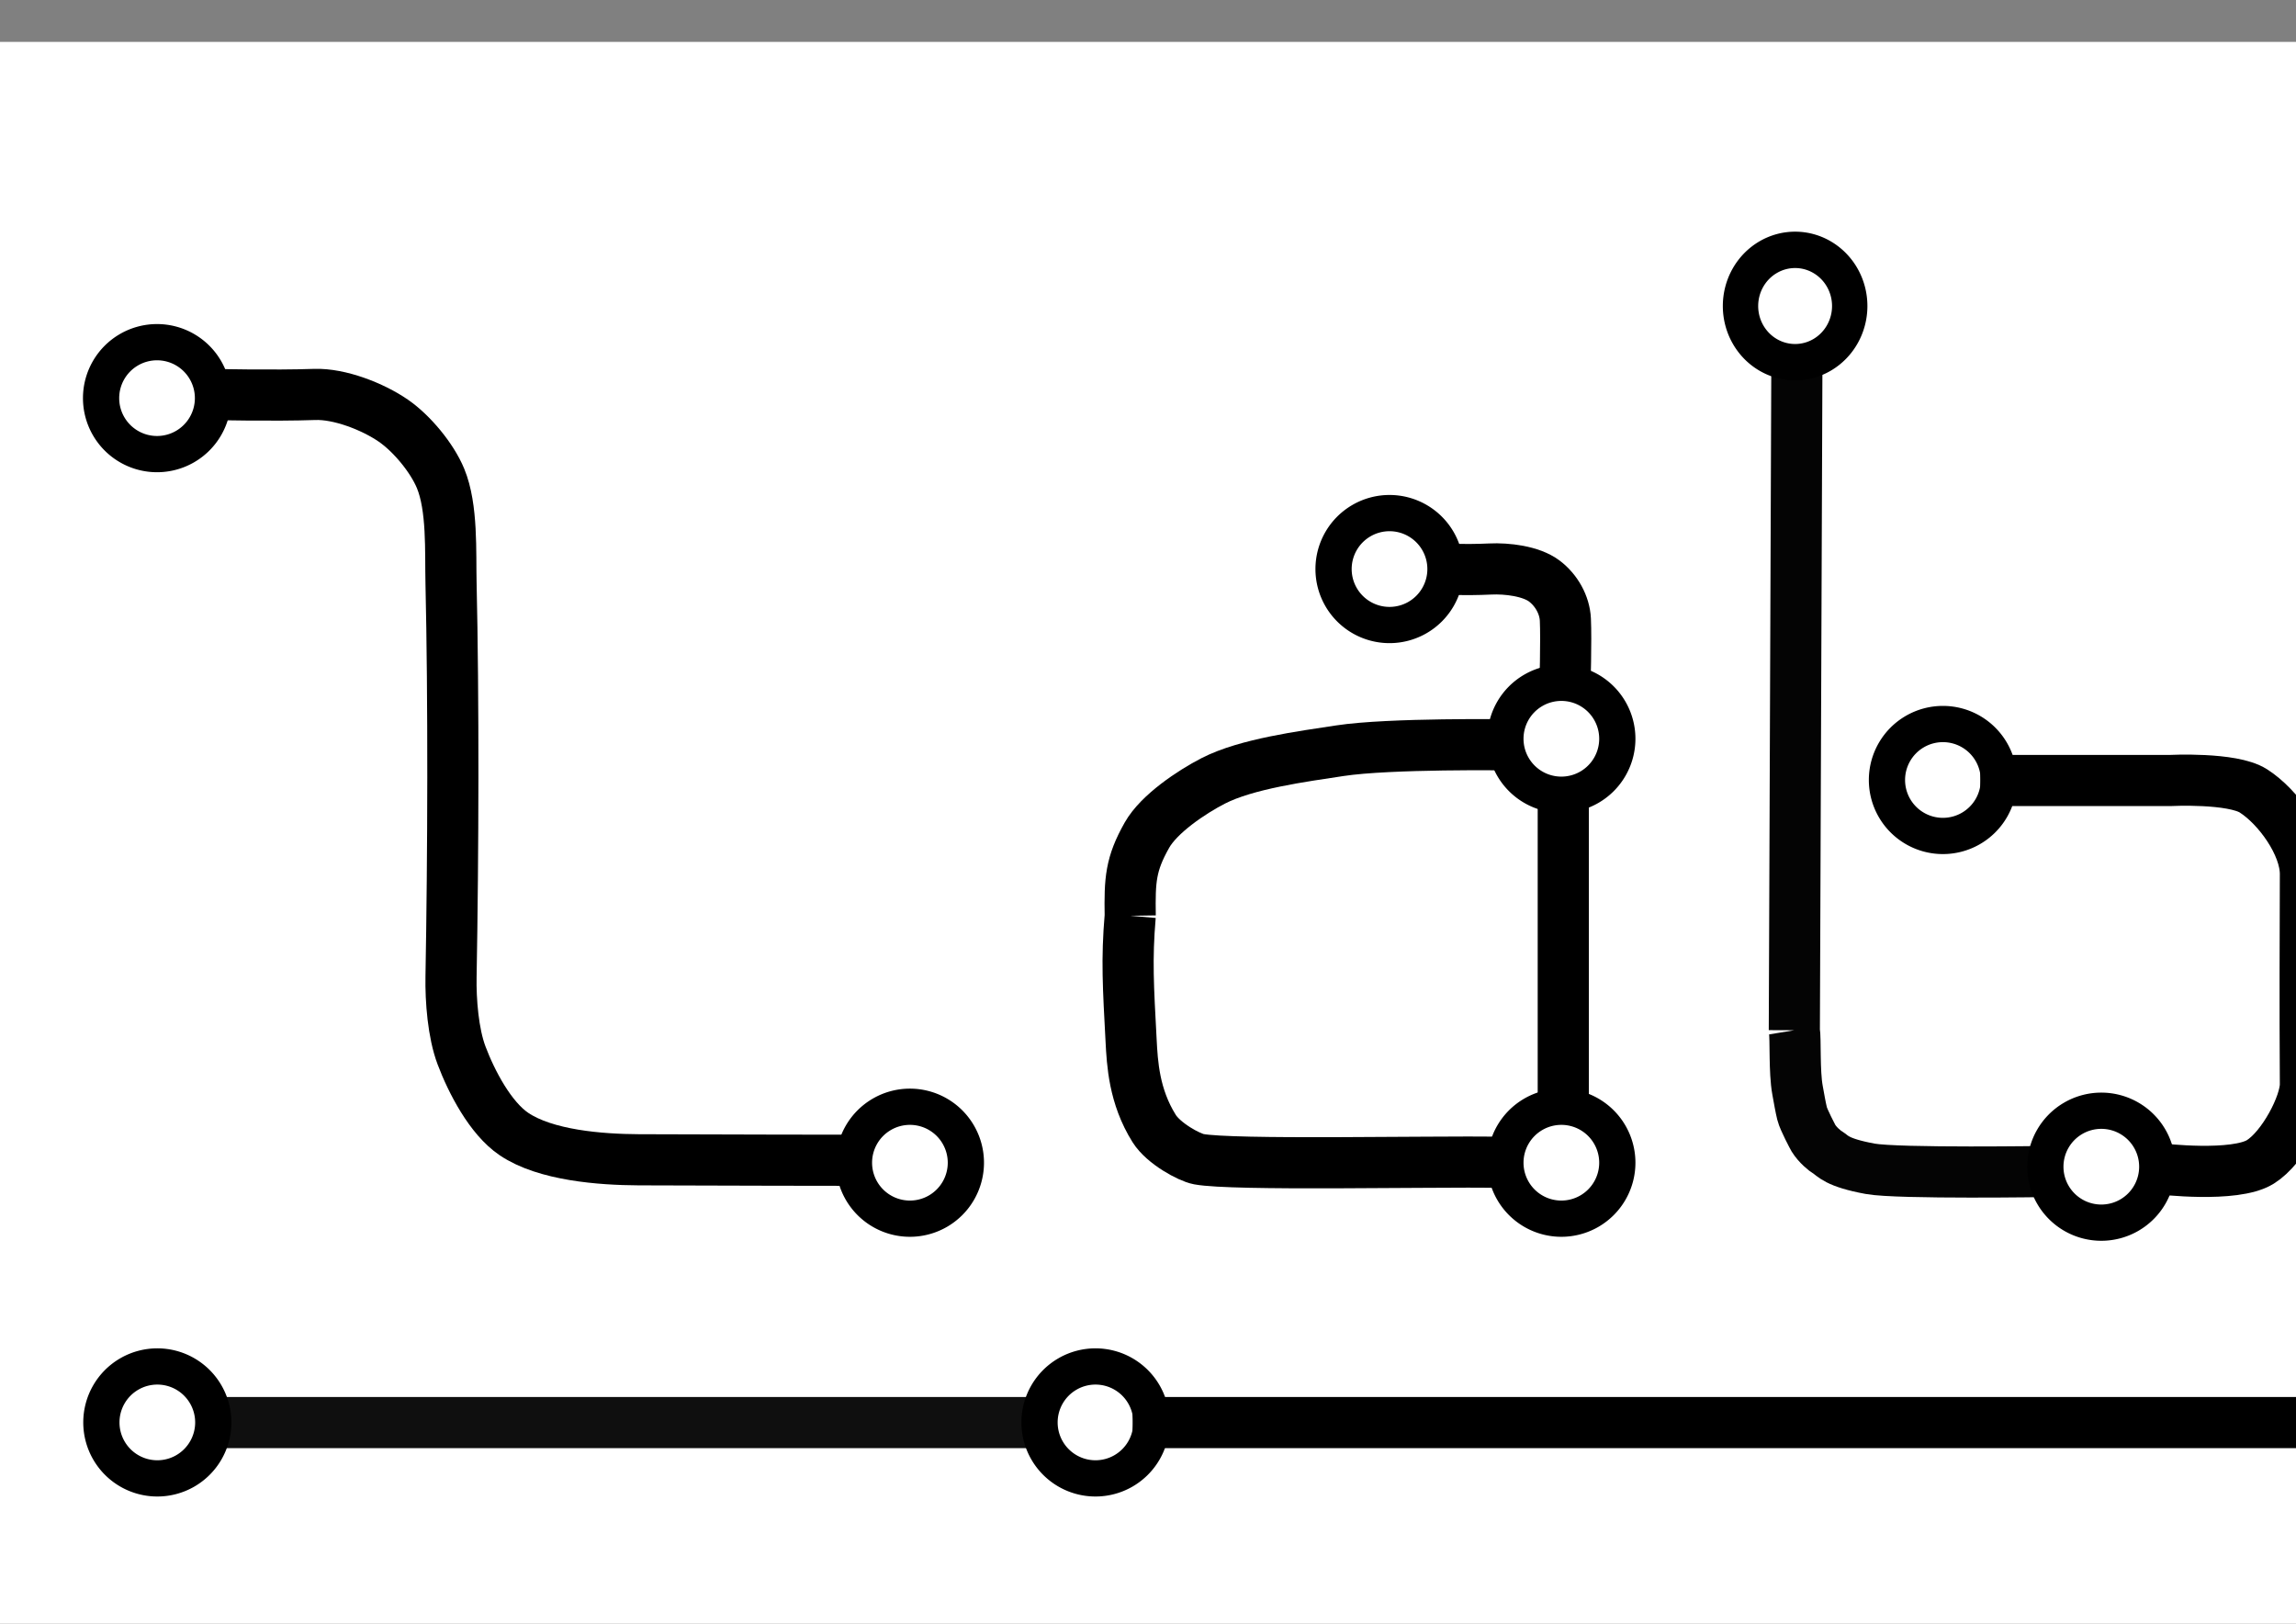 <?xml version="1.0" encoding="UTF-8" standalone="no"?>
<!-- Created with Inkscape (http://www.inkscape.org/) -->
<svg
   xmlns:dc="http://purl.org/dc/elements/1.1/"
   xmlns:cc="http://creativecommons.org/ns#"
   xmlns:rdf="http://www.w3.org/1999/02/22-rdf-syntax-ns#"
   xmlns:svg="http://www.w3.org/2000/svg"
   xmlns="http://www.w3.org/2000/svg"
   xmlns:sodipodi="http://sodipodi.sourceforge.net/DTD/sodipodi-0.dtd"
   xmlns:inkscape="http://www.inkscape.org/namespaces/inkscape"
   width="297mm"
   height="210mm"
   id="svg2383"
   sodipodi:version="0.32"
   inkscape:version="0.46"
   sodipodi:docname="logo_circuits_transparent_inverted.svg"
   inkscape:output_extension="org.inkscape.output.svg.inkscape"
   inkscape:export-filename="/home/jiffies/images/labor/labor-artwork/logos/labortage/t_shirt_logolabortage_2009/logo_circuits.png"
   inkscape:export-xdpi="90"
   inkscape:export-ydpi="90">
  <rect width="100%" height="100%" fill="#808080" stroke="none"/>
  <sodipodi:namedview
     inkscape:document-units="mm"
     pagecolor="#ffffff"
     bordercolor="#666666"
     borderopacity="1.0"
     inkscape:pageopacity="0.0"
     inkscape:pageshadow="2"
     inkscape:zoom="0.63"
     inkscape:cx="477.54998"
     inkscape:cy="364.00795"
     inkscape:current-layer="layer1"
     id="namedview2387"
     showgrid="true"
     inkscape:window-width="1023"
     inkscape:window-height="692"
     inkscape:window-x="0"
     inkscape:window-y="24"
     showguides="true"
     inkscape:guide-bbox="true">
    <inkscape:grid
       enabled="true"
       visible="true"
       id="grid2434"
       type="xygrid" />
  </sodipodi:namedview>
  <defs
     id="defs2385">
    <inkscape:perspective
       id="perspective2392"
       inkscape:persp3d-origin="526.18109 : 248.03149 : 1"
       inkscape:vp_z="1052.3622 : 372.04724 : 1"
       inkscape:vp_y="0 : 1000 : 0"
       inkscape:vp_x="0 : 372.04724 : 1"
       sodipodi:type="inkscape:persp3d" />
  </defs>
  <g
     id="layer1"
     inkscape:groupmode="layer"
     inkscape:label="Layer 1">
    <rect
       inkscape:export-filename="/home/jiffies/images/labor/labor-artwork/logos/labortage/t_shirt_logolabortage_2009/logo_circuits.png"
       inkscape:export-ydpi="90"
       inkscape:export-xdpi="90"
       y="20.482"
       x="-27.406"
       height="1203.612"
       width="3231.154"
       id="rect2436"
       style="fill:#ffffff;stroke-width:3;stroke-miterlimit:4;stroke-dasharray:none;stroke:#ffffff;stroke-opacity:0" />
    <path
       sodipodi:nodetypes="csssssscc"
       id="path3207"
       d="M 877.252,503.602 C 877.968,507.937 877.144,523.758 878.806,532.863 C 879.638,537.415 880.271,541.161 881.039,544.309 C 881.808,547.458 886.498,556.19 886.584,556.329 C 888.712,559.772 892.211,562.547 893.503,563.318 C 896.247,564.953 897.578,568.25 914.313,571.326 C 927.84,573.813 1002.113,572.634 1002.113,572.634 M 878.514,173.269 L 877.252,503.602"
       style="fill:none;fill-rule:evenodd;stroke:#000000;stroke-width:25;stroke-linecap:butt;stroke-linejoin:miter;stroke-miterlimit:4;stroke-dasharray:none;stroke-opacity:0.981" />
    <path
       sodipodi:nodetypes="ccssssc"
       id="path3227"
       d="M 968.161,381.52 L 1061.017,381.52 C 1061.017,381.52 1091.33,379.986 1101.695,386.605 C 1113.824,394.349 1127.154,412.892 1127.119,427.283 C 1127.029,463.517 1126.859,487.938 1127.119,529.994 C 1127.179,539.774 1116.264,561 1105.085,567.961 C 1092.537,575.773 1055.932,571.35 1055.932,571.35"
       style="fill:none;fill-rule:evenodd;stroke:#000000;stroke-width:25;stroke-linecap:butt;stroke-linejoin:miter;stroke-miterlimit:4;stroke-dasharray:none;stroke-opacity:1" />
    <path
       id="path3255"
       d="M 1237.081,569.82 L 1398.755,569.82 L 1396.939,569.82"
       style="fill:none;fill-rule:evenodd;stroke:#000000;stroke-width:25;stroke-linecap:butt;stroke-linejoin:miter;stroke-miterlimit:4;stroke-dasharray:none;stroke-opacity:1" />
    <path
       sodipodi:nodetypes="csssc"
       id="path3257"
       d="M 1291.636,363.075 C 1291.636,363.075 1259.832,361.556 1245.522,364.555 C 1235.423,366.671 1226.639,370.42 1221.751,376.794 C 1216.944,383.061 1212.418,387.198 1211.823,404.581 C 1210.688,437.774 1211.823,539.397 1211.823,539.397"
       style="fill:none;fill-rule:evenodd;stroke:#000000;stroke-width:25;stroke-linecap:butt;stroke-linejoin:miter;stroke-miterlimit:4;stroke-dasharray:none;stroke-opacity:1" />
    <path
       sodipodi:nodetypes="csssc"
       id="path3259"
       d="M 1339.431,363.133 C 1339.431,363.133 1372.005,361.615 1386.662,364.611 C 1397.006,366.726 1406.003,370.473 1411.009,376.842 C 1415.932,383.106 1420.568,387.239 1421.177,404.611 C 1422.34,437.783 1421.177,539.339 1421.177,539.339"
       style="fill:none;fill-rule:evenodd;stroke:#000000;stroke-width:25;stroke-linecap:butt;stroke-linejoin:miter;stroke-miterlimit:4;stroke-dasharray:none;stroke-opacity:1" />
    <path
       id="path3360"
       d="M 1616.364,536.822 L 1616.364,451.367 L 1638.182,411.367 L 1676.364,385.913 L 1721.818,375.004"
       style="fill:none;fill-rule:evenodd;stroke:#ffffff;stroke-width:1px;stroke-linecap:butt;stroke-linejoin:miter;stroke-opacity:1" />
    <path
       sodipodi:nodetypes="csssc"
       id="path3366"
       d="M 1536.793,546.284 C 1536.793,546.284 1534.268,407.319 1537.416,391.887 C 1542.925,364.881 1546.295,365.642 1557.772,355.089 C 1573.218,340.885 1592.776,342.289 1616.793,340.761 C 1641.217,339.207 1701.816,340.761 1701.816,340.761"
       style="fill:none;fill-rule:evenodd;stroke:#000000;stroke-width:25;stroke-linecap:butt;stroke-linejoin:miter;stroke-miterlimit:4;stroke-dasharray:none;stroke-opacity:1" />
    <path
       sodipodi:nodetypes="cssssc"
       id="path3514"
       d="M 1860.887,294.5 C 1860.887,294.5 1896.544,293.105 1911.734,294.5 C 1925.638,295.776 1945.315,296.152 1957.497,302.974 C 1963.466,306.317 1969.702,313.8 1972.751,319.923 C 1979.908,334.295 1982.787,356.411 1982.921,372.466 C 1983.342,422.863 1982.921,547.042 1982.921,547.042"
       style="fill:none;fill-rule:evenodd;stroke:#000000;stroke-width:25;stroke-linecap:butt;stroke-linejoin:miter;stroke-miterlimit:4;stroke-dasharray:none;stroke-opacity:1" />
    <path
       sodipodi:nodetypes="csssc"
       id="path3654"
       d="M 1975.546,121.731 C 1975.546,121.731 1975.888,206.981 1975.546,242.366 C 1975.446,252.809 1982.919,266.284 1989.832,274.112 C 1998.32,283.723 2013.566,295.23 2026.34,296.334 C 2053.37,298.67 2115.721,295.969 2116.816,296.334"
       style="fill:none;fill-rule:evenodd;stroke:#000000;stroke-width:25;stroke-linecap:butt;stroke-linejoin:miter;stroke-miterlimit:4;stroke-dasharray:none;stroke-opacity:1" />
    <path
       sodipodi:nodetypes="cssscsssc"
       id="path3782"
       d="M 2713.501,359.01 C 2713.501,359.01 2634.638,359.597 2610.159,363.337 C 2592.035,366.106 2564.596,369.692 2548.287,378.068 C 2537.665,383.523 2521.752,394.189 2515.878,404.585 C 2507.839,418.811 2507.692,463.635 2507.692,463.635 C 2507.692,463.635 2507.965,523.644 2510.159,547.916 C 2511.766,565.701 2523.246,564.089 2533.566,564.582 C 2564.375,566.053 2610.159,565.157 2610.159,565.157 C 2624.451,564.094 2644.526,565.464 2644.526,565.464"
       style="fill:none;fill-rule:evenodd;stroke:#000000;stroke-width:25;stroke-linecap:butt;stroke-linejoin:miter;stroke-miterlimit:4;stroke-dasharray:none;stroke-opacity:1" />
    <path
       sodipodi:nodetypes="cssssc"
       id="path3803"
       d="M 2739.682,381.867 C 2739.682,381.867 2739.905,536.964 2738.095,596.153 C 2737.734,608.288 2738.195,619.948 2734.673,638.845 C 2732.107,652.613 2726.641,664.367 2714.545,675.942 C 2701.057,688.849 2685.332,692.27 2657.824,696.833 C 2641.595,699.525 2598.495,696.833 2598.495,696.833"
       style="fill:none;fill-rule:evenodd;stroke:#000000;stroke-width:25;stroke-linecap:butt;stroke-linejoin:miter;stroke-miterlimit:4;stroke-dasharray:none;stroke-opacity:1" />
    <path
       id="path3807"
       d="M 2887.959,463.026 L 3058.792,463.026"
       style="fill:none;fill-rule:evenodd;stroke:#000000;stroke-width:20;stroke-linecap:butt;stroke-linejoin:miter;stroke-miterlimit:4;stroke-dasharray:none;stroke-opacity:1" />
    <path
       sodipodi:nodetypes="cssscssz"
       id="path3809"
       d="M 2865.042,440.173 C 2865.042,440.173 2863.008,398.033 2869.209,385.761 C 2875.861,372.596 2892.453,365.34 2904.626,360.761 C 2926.978,352.354 2959.926,351.589 2983.792,352.428 C 3000.285,353.007 3037.959,362.011 3037.959,362.011 C 3041.921,363.962 3045.441,366.063 3048.991,367.106 C 3072.542,374.024 3085.233,389.99 3085.263,392.256 L 3085.876,437.844"
       style="fill:none;fill-rule:evenodd;stroke:#000000;stroke-width:25;stroke-linecap:butt;stroke-linejoin:miter;stroke-miterlimit:4;stroke-dasharray:none;stroke-opacity:1" />
    <path
       sodipodi:nodetypes="csssc"
       id="path3813"
       d="M 2865.778,491.153 C 2865.778,491.153 2864.444,523.348 2867.248,536.742 C 2868.709,543.718 2870.596,554.238 2876.072,558.8 C 2884.647,565.945 2901.436,565.045 2912.542,566.153 C 2924.044,567.301 2951.072,566.153 2951.072,566.153"
       style="fill:none;fill-rule:evenodd;stroke:#000000;stroke-width:25;stroke-linecap:butt;stroke-linejoin:miter;stroke-miterlimit:4;stroke-dasharray:none;stroke-opacity:1" />
    <path
       sodipodi:nodetypes="csssccsssc"
       id="path3394"
       d="M 2195.037,445.961 C 2193.205,467.353 2194.09,480.874 2195.468,506.952 C 2196.049,517.944 2196.848,534.179 2206.744,549.957 C 2211.348,557.299 2223.867,564.052 2228.51,564.927 C 2245.216,568.075 2339.73,565.961 2376.456,566.422 M 2380,362.4 C 2380,362.4 2321.984,361.536 2297.504,365.276 C 2279.381,368.045 2251.941,371.632 2235.632,380.007 C 2225.011,385.462 2209.098,396.128 2203.223,406.524 C 2195.185,420.75 2194.77,428.401 2195.037,445.961"
       style="fill:none;fill-rule:evenodd;stroke:#000000;stroke-width:25;stroke-linecap:butt;stroke-linejoin:miter;stroke-miterlimit:4;stroke-dasharray:none;stroke-opacity:1" />
    <path
       sodipodi:nodetypes="cssss"
       id="path3404"
       d="M 2407.558,335.047 C 2407.558,335.047 2408.258,310.936 2407.782,301.153 C 2407.432,293.958 2403.41,286.804 2397.488,282.33 C 2390.997,277.426 2379.143,276.049 2371.017,276.447 C 2358.712,277.051 2344.547,276.447 2344.547,276.447"
       style="fill:none;fill-rule:evenodd;stroke:#000000;stroke-width:25;stroke-linecap:butt;stroke-linejoin:miter;stroke-miterlimit:4;stroke-dasharray:none;stroke-opacity:1" />
    <path
       id="path3418"
       d="M 2407.558,382.4 L 2407.558,542.4"
       style="fill:none;fill-rule:evenodd;stroke:#000000;stroke-width:25;stroke-linecap:butt;stroke-linejoin:miter;stroke-miterlimit:4;stroke-dasharray:none;stroke-opacity:1" />
    <path
       sodipodi:nodetypes="csssccsssc"
       id="path3448"
       d="M 552.567,447.656 C 550.734,469.048 551.62,482.569 552.998,508.647 C 553.578,519.639 554.378,535.874 564.274,551.652 C 568.878,558.994 581.397,565.747 586.04,566.622 C 602.745,569.77 697.259,567.656 733.986,568.117 M 737.53,364.094 C 737.53,364.094 679.514,363.231 655.034,366.971 C 636.91,369.74 609.471,373.327 593.162,381.702 C 582.54,387.157 566.627,397.823 560.753,408.219 C 552.714,422.445 552.299,430.096 552.567,447.656"
       style="fill:none;fill-rule:evenodd;stroke:#000000;stroke-width:25;stroke-linecap:butt;stroke-linejoin:miter;stroke-miterlimit:4;stroke-dasharray:none;stroke-opacity:1" />
    <path
       sodipodi:nodetypes="cssss"
       id="path3456"
       d="M 765.088,336.742 C 765.088,336.742 765.787,312.631 765.312,302.848 C 764.962,295.653 760.94,288.499 755.018,284.025 C 748.527,279.121 736.672,277.743 728.547,278.142 C 716.242,278.746 702.077,278.142 702.077,278.142"
       style="fill:none;fill-rule:evenodd;stroke:#000000;stroke-width:25;stroke-linecap:butt;stroke-linejoin:miter;stroke-miterlimit:4;stroke-dasharray:none;stroke-opacity:1" />
    <path
       id="path3459"
       d="M 764.286,384.094 L 764.286,544.094"
       style="fill:none;fill-rule:evenodd;stroke:#000000;stroke-width:25;stroke-linecap:butt;stroke-linejoin:miter;stroke-miterlimit:4;stroke-dasharray:none;stroke-opacity:1" />
    <path
       sodipodi:nodetypes="cssssssssss"
       id="path2586"
       d="M 2166.906,818.925 C 2166.906,818.925 2200.83,818.627 2220.596,818.925 C 2241.875,819.245 2255.919,819.843 2265.58,829.083 C 2275.458,838.53 2281.756,844.398 2284.445,856.653 C 2288.711,876.098 2288.879,909.402 2288.508,929.208 C 2288.293,940.647 2287.612,956.574 2280.091,965.196 C 2268.292,978.723 2253.707,988.077 2238.01,994.508 C 2220.861,1001.533 2212.392,1007.857 2197.379,1014.823 C 2187.289,1019.505 2175.329,1026.309 2167.196,1033.397 C 2159.604,1040.013 2154.057,1048.903 2149.492,1064.161 C 2146.239,1075.036 2146.59,1113.498 2146.59,1113.498"
       style="fill:none;fill-rule:evenodd;stroke:#000000;stroke-width:25;stroke-linecap:butt;stroke-linejoin:miter;stroke-miterlimit:4;stroke-dasharray:none;stroke-opacity:1" />
    <path
       id="path3369"
       d="M 2164.003,1135.196 L 2264.129,1135.196"
       style="fill:none;fill-rule:evenodd;stroke:#000000;stroke-width:25;stroke-linecap:butt;stroke-linejoin:miter;stroke-miterlimit:4;stroke-dasharray:none;stroke-opacity:1" />
    <path
       sodipodi:nodetypes="csssscssssc"
       id="path3447"
       d="M 2410.477,817.263 C 2410.477,817.263 2395.738,816.004 2389.604,817.263 C 2385.357,818.135 2379.861,820.454 2376.32,822.956 C 2372.208,825.862 2367.016,830.705 2364.935,835.29 C 2361.622,842.589 2362.227,853.842 2362.088,861.857 C 2361.61,889.524 2362.088,951.044 2362.088,951.044 C 2362.088,951.044 2361.84,1048.504 2362.088,1091.465 C 2362.133,1099.234 2362.557,1110.062 2365.884,1117.083 C 2367.695,1120.907 2371.725,1125.373 2375.372,1127.52 C 2379.656,1130.041 2383.694,1133.88 2390.552,1134.161 C 2399.059,1134.509 2409.528,1135.11 2409.528,1135.11"
       style="fill:none;fill-rule:evenodd;stroke:#000000;stroke-width:25;stroke-linecap:butt;stroke-linejoin:miter;stroke-miterlimit:4;stroke-dasharray:none;stroke-opacity:1" />
    <path
       sodipodi:nodetypes="csssscssssc"
       id="path3449"
       d="M 2449.599,817.263 C 2449.599,817.263 2464.338,816.004 2470.473,817.263 C 2474.72,818.135 2480.215,820.454 2483.756,822.956 C 2487.869,825.862 2493.06,830.705 2495.141,835.29 C 2498.454,842.589 2497.849,853.842 2497.988,861.857 C 2498.466,889.524 2497.988,951.044 2497.988,951.044 C 2497.988,951.044 2498.236,1048.504 2497.988,1091.465 C 2497.943,1099.234 2497.519,1110.062 2494.193,1117.083 C 2492.381,1120.907 2488.351,1125.373 2484.705,1127.52 C 2480.421,1130.041 2476.382,1133.88 2469.524,1134.161 C 2461.017,1134.509 2450.548,1135.11 2450.548,1135.11"
       style="fill:none;fill-rule:evenodd;stroke:#000000;stroke-width:25;stroke-linecap:butt;stroke-linejoin:miter;stroke-miterlimit:4;stroke-dasharray:none;stroke-opacity:1" />
    <path
       id="path3546"
       d="M 2805.946,960.553 L 2906.072,960.553"
       style="fill:none;fill-rule:evenodd;stroke:#000000;stroke-width:25;stroke-linecap:butt;stroke-linejoin:miter;stroke-miterlimit:4;stroke-dasharray:none;stroke-opacity:1" />
    <path
       sodipodi:nodetypes="cssscc"
       id="path3562"
       d="M 2840.135,817.805 C 2840.135,817.805 2822.534,817.586 2810.767,817.805 C 2806.373,817.888 2799.586,820.645 2796.158,823.006 C 2792.849,825.285 2791.753,828.64 2789.954,832.233 C 2787.565,837.003 2787.273,851.402 2787.273,851.402 L 2787.273,940.209"
       style="fill:none;fill-rule:evenodd;stroke:#000000;stroke-width:25;stroke-linecap:butt;stroke-linejoin:miter;stroke-miterlimit:4;stroke-dasharray:none;stroke-opacity:1" />
    <path
       sodipodi:nodetypes="cssscc"
       id="path3564"
       d="M 2878.817,817.805 C 2878.817,817.805 2896.418,817.586 2908.185,817.805 C 2912.579,817.888 2919.366,820.645 2922.794,823.006 C 2926.103,825.285 2927.199,828.64 2928.998,832.233 C 2931.387,837.003 2931.679,851.402 2931.679,851.402 L 2931.679,940.209"
       style="fill:none;fill-rule:evenodd;stroke:#000000;stroke-width:25;stroke-linecap:butt;stroke-linejoin:miter;stroke-miterlimit:4;stroke-dasharray:none;stroke-opacity:1" />
    <path
       sodipodi:nodetypes="cssssc"
       id="path2562"
       d="M 2925.899,985.353 C 2925.899,985.353 2926.093,1069.383 2925.899,1105.343 C 2925.874,1110.105 2925.825,1116.588 2924.462,1121.15 C 2923.413,1124.661 2921.267,1129.299 2918.714,1131.928 C 2916.293,1134.421 2912.124,1137.458 2908.655,1137.676 C 2897.218,1138.394 2874.167,1137.676 2874.167,1137.676"
       style="fill:none;fill-rule:evenodd;stroke:#000000;stroke-width:25;stroke-linecap:butt;stroke-linejoin:miter;stroke-miterlimit:4;stroke-dasharray:none;stroke-opacity:1" />
    <path
       sodipodi:nodetypes="csssscssssc"
       id="path5120"
       d="M 2624.507,817.852 C 2624.507,817.852 2609.767,816.593 2603.633,817.852 C 2599.386,818.724 2593.891,821.043 2590.35,823.545 C 2586.237,826.451 2581.046,831.294 2578.965,835.879 C 2575.652,843.178 2576.257,854.431 2576.118,862.445 C 2575.64,890.112 2576.118,951.632 2576.118,951.632 C 2576.118,951.632 2575.869,1049.093 2576.118,1092.054 C 2576.163,1099.823 2576.587,1110.651 2579.913,1117.672 C 2581.725,1121.496 2585.755,1125.962 2589.401,1128.108 C 2593.685,1130.63 2597.724,1134.469 2604.582,1134.75 C 2613.088,1135.098 2623.558,1135.699 2623.558,1135.699"
       style="fill:none;fill-rule:evenodd;stroke:#000000;stroke-width:25;stroke-linecap:butt;stroke-linejoin:miter;stroke-miterlimit:4;stroke-dasharray:none;stroke-opacity:1" />
    <path
       sodipodi:nodetypes="csssscssssc"
       id="path5122"
       d="M 2662.347,817.957 C 2662.347,817.957 2677.086,816.698 2683.22,817.957 C 2687.467,818.828 2692.963,821.148 2696.503,823.65 C 2700.616,826.556 2705.808,831.398 2707.889,835.984 C 2711.202,843.283 2710.597,854.536 2710.735,862.55 C 2711.214,890.217 2710.735,951.737 2710.735,951.737 C 2710.735,951.737 2710.984,1049.197 2710.735,1092.159 C 2710.69,1099.928 2710.267,1110.755 2706.94,1117.776 C 2705.128,1121.6 2701.099,1126.066 2697.452,1128.213 C 2693.168,1130.735 2689.13,1134.574 2682.271,1134.855 C 2673.765,1135.203 2663.296,1135.803 2663.296,1135.803"
       style="fill:none;fill-rule:evenodd;stroke:#000000;stroke-width:25;stroke-linecap:butt;stroke-linejoin:miter;stroke-miterlimit:4;stroke-dasharray:none;stroke-opacity:1" />
    <path
       transform="matrix(1.373,0,0,1.373,-32.647,-72.381)"
       d="M 99.62,194.467 A 19.924,19.924 0 1 1 59.772,194.467 A 19.924,19.924 0 1 1 99.62,194.467 z"
       sodipodi:ry="19.923994"
       sodipodi:rx="19.923994"
       sodipodi:cy="194.46707"
       sodipodi:cx="79.695976"
       id="path2557"
       style="opacity:1;fill:#ffffff;fill-opacity:0;stroke:#000000;stroke-width:12.901;stroke-miterlimit:4;stroke-dasharray:none;stroke-opacity:1"
       sodipodi:type="arc" />
    <path
       transform="matrix(1.373,0,0,1.373,335.439,301.357)"
       d="M 99.62,194.467 A 19.924,19.924 0 1 1 59.772,194.467 A 19.924,19.924 0 1 1 99.62,194.467 z"
       sodipodi:ry="19.923994"
       sodipodi:rx="19.923994"
       sodipodi:cy="194.46707"
       sodipodi:cx="79.695976"
       id="path3372"
       style="opacity:1;fill:#ffffff;fill-opacity:0;stroke:#000000;stroke-width:12.901;stroke-miterlimit:4;stroke-dasharray:none;stroke-opacity:1"
       sodipodi:type="arc" />
    <path
       transform="matrix(1.373,0,0,1.373,569.916,11.164)"
       d="M 99.62,194.467 A 19.924,19.924 0 1 1 59.772,194.467 A 19.924,19.924 0 1 1 99.62,194.467 z"
       sodipodi:ry="19.923994"
       sodipodi:rx="19.923994"
       sodipodi:cy="194.46707"
       sodipodi:cx="79.695976"
       id="path3380"
       style="opacity:1;fill:#ffffff;fill-opacity:0;stroke:#000000;stroke-width:12.901;stroke-miterlimit:4;stroke-dasharray:none;stroke-opacity:1"
       sodipodi:type="arc" />
    <path
       transform="matrix(1.373,0,0,1.373,653.929,94.121)"
       d="M 99.62,194.467 A 19.924,19.924 0 1 1 59.772,194.467 A 19.924,19.924 0 1 1 99.62,194.467 z"
       sodipodi:ry="19.923994"
       sodipodi:rx="19.923994"
       sodipodi:cy="194.46707"
       sodipodi:cx="79.695976"
       id="path3382"
       style="opacity:1;fill:#ffffff;fill-opacity:0;stroke:#000000;stroke-width:12.901;stroke-miterlimit:4;stroke-dasharray:none;stroke-opacity:1"
       sodipodi:type="arc" />
    <path
       transform="matrix(1.373,0,0,1.373,653.929,301.357)"
       d="M 99.62,194.467 A 19.924,19.924 0 1 1 59.772,194.467 A 19.924,19.924 0 1 1 99.62,194.467 z"
       sodipodi:ry="19.923994"
       sodipodi:rx="19.923994"
       sodipodi:cy="194.46707"
       sodipodi:cx="79.695976"
       id="path3384"
       style="opacity:1;fill:#ffffff;fill-opacity:0;stroke:#000000;stroke-width:12.901;stroke-miterlimit:4;stroke-dasharray:none;stroke-opacity:1"
       sodipodi:type="arc" />
    <path
       transform="matrix(1.373,0,0,1.373,840.472,114.274)"
       d="M 99.62,194.467 A 19.924,19.924 0 1 1 59.772,194.467 A 19.924,19.924 0 1 1 99.62,194.467 z"
       sodipodi:ry="19.923994"
       sodipodi:rx="19.923994"
       sodipodi:cy="194.46707"
       sodipodi:cx="79.695976"
       id="path3386"
       style="opacity:1;fill:#ffffff;fill-opacity:0;stroke:#000000;stroke-width:12.901;stroke-miterlimit:4;stroke-dasharray:none;stroke-opacity:1"
       sodipodi:type="arc" />
    <path
       transform="matrix(1.373,0,0,1.373,917.912,303.303)"
       d="M 99.62,194.467 A 19.924,19.924 0 1 1 59.772,194.467 A 19.924,19.924 0 1 1 99.62,194.467 z"
       sodipodi:ry="19.923994"
       sodipodi:rx="19.923994"
       sodipodi:cy="194.46707"
       sodipodi:cx="79.695976"
       id="path3388"
       style="opacity:1;fill:#ffffff;fill-opacity:0;stroke:#000000;stroke-width:12.901;stroke-miterlimit:4;stroke-dasharray:none;stroke-opacity:1"
       sodipodi:type="arc" />
    <path
       transform="matrix(1.34,0,0,1.378,770.843,-118.386)"
       d="M 99.62,194.467 A 19.924,19.924 0 1 1 59.772,194.467 A 19.924,19.924 0 1 1 99.62,194.467 z"
       sodipodi:ry="19.923994"
       sodipodi:rx="19.923994"
       sodipodi:cy="194.46707"
       sodipodi:cx="79.695976"
       id="path3390"
       style="opacity:1;fill:#ffffff;fill-opacity:0;stroke:#000000;stroke-width:12.901;stroke-miterlimit:4;stroke-dasharray:none;stroke-opacity:1"
       sodipodi:type="arc" />
    <path
       transform="matrix(1.373,0,0,1.373,1105.728,302.747)"
       d="M 99.62,194.467 A 19.924,19.924 0 1 1 59.772,194.467 A 19.924,19.924 0 1 1 99.62,194.467 z"
       sodipodi:ry="19.923994"
       sodipodi:rx="19.923994"
       sodipodi:cy="194.46707"
       sodipodi:cx="79.695976"
       id="path3392"
       style="opacity:1;fill:#ffffff;fill-opacity:0;stroke:#000000;stroke-width:12.901;stroke-miterlimit:4;stroke-dasharray:none;stroke-opacity:1"
       sodipodi:type="arc" />
    <path
       transform="matrix(1.373,0,0,1.373,1205.968,95.953)"
       d="M 99.62,194.467 A 19.924,19.924 0 1 1 59.772,194.467 A 19.924,19.924 0 1 1 99.62,194.467 z"
       sodipodi:ry="19.923994"
       sodipodi:rx="19.923994"
       sodipodi:cy="194.46707"
       sodipodi:cx="79.695976"
       id="path3395"
       style="opacity:1;fill:#ffffff;fill-opacity:0;stroke:#000000;stroke-width:12.901;stroke-miterlimit:4;stroke-dasharray:none;stroke-opacity:1"
       sodipodi:type="arc" />
    <path
       transform="matrix(1.373,0,0,1.373,1310.549,302.747)"
       d="M 99.62,194.467 A 19.924,19.924 0 1 1 59.772,194.467 A 19.924,19.924 0 1 1 99.62,194.467 z"
       sodipodi:ry="19.923994"
       sodipodi:rx="19.923994"
       sodipodi:cy="194.46707"
       sodipodi:cx="79.695976"
       id="path3397"
       style="opacity:1;fill:#ffffff;fill-opacity:0;stroke:#000000;stroke-width:12.901;stroke-miterlimit:4;stroke-dasharray:none;stroke-opacity:1"
       sodipodi:type="arc" />
    <path
       transform="matrix(1.373,0,0,1.373,1427.124,301.144)"
       d="M 99.62,194.467 A 19.924,19.924 0 1 1 59.772,194.467 A 19.924,19.924 0 1 1 99.62,194.467 z"
       sodipodi:ry="19.923994"
       sodipodi:rx="19.923994"
       sodipodi:cy="194.46707"
       sodipodi:cx="79.695976"
       id="path3399"
       style="opacity:1;fill:#ffffff;fill-opacity:0;stroke:#000000;stroke-width:12.901;stroke-miterlimit:4;stroke-dasharray:none;stroke-opacity:1"
       sodipodi:type="arc" />
    <path
       transform="matrix(1.373,0,0,1.373,1614.19,73.968)"
       d="M 99.62,194.467 A 19.924,19.924 0 1 1 59.772,194.467 A 19.924,19.924 0 1 1 99.62,194.467 z"
       sodipodi:ry="19.923994"
       sodipodi:rx="19.923994"
       sodipodi:cy="194.46707"
       sodipodi:cx="79.695976"
       id="path3401"
       style="opacity:1;fill:#ffffff;fill-opacity:0;stroke:#000000;stroke-width:12.901;stroke-miterlimit:4;stroke-dasharray:none;stroke-opacity:1"
       sodipodi:type="arc" />
    <path
       transform="matrix(1.373,0,0,1.373,1872.707,298.134)"
       d="M 99.62,194.467 A 19.924,19.924 0 1 1 59.772,194.467 A 19.924,19.924 0 1 1 99.62,194.467 z"
       sodipodi:ry="19.923994"
       sodipodi:rx="19.923994"
       sodipodi:cy="194.46707"
       sodipodi:cx="79.695976"
       id="path3403"
       style="opacity:1;fill:#ffffff;fill-opacity:0;stroke:#000000;stroke-width:12.901;stroke-miterlimit:4;stroke-dasharray:none;stroke-opacity:1"
       sodipodi:type="arc" />
    <path
       transform="matrix(1.373,0,0,1.373,1730.549,26.498)"
       d="M 99.62,194.467 A 19.924,19.924 0 1 1 59.772,194.467 A 19.924,19.924 0 1 1 99.62,194.467 z"
       sodipodi:ry="19.923994"
       sodipodi:rx="19.923994"
       sodipodi:cy="194.46707"
       sodipodi:cx="79.695976"
       id="path3405"
       style="opacity:1;fill:#ffffff;fill-opacity:0;stroke:#000000;stroke-width:12.901;stroke-miterlimit:4;stroke-dasharray:none;stroke-opacity:1"
       sodipodi:type="arc" />
    <path
       transform="matrix(1.373,0,0,1.373,2028.563,26.498)"
       d="M 99.62,194.467 A 19.924,19.924 0 1 1 59.772,194.467 A 19.924,19.924 0 1 1 99.62,194.467 z"
       sodipodi:ry="19.923994"
       sodipodi:rx="19.923994"
       sodipodi:cy="194.46707"
       sodipodi:cx="79.695976"
       id="path3407"
       style="opacity:1;fill:#ffffff;fill-opacity:0;stroke:#000000;stroke-width:12.901;stroke-miterlimit:4;stroke-dasharray:none;stroke-opacity:1"
       sodipodi:type="arc" />
    <path
       transform="matrix(1.373,0,0,1.373,1865.183,-165.05)"
       d="M 99.62,194.467 A 19.924,19.924 0 1 1 59.772,194.467 A 19.924,19.924 0 1 1 99.62,194.467 z"
       sodipodi:ry="19.923994"
       sodipodi:rx="19.923994"
       sodipodi:cy="194.46707"
       sodipodi:cx="79.695976"
       id="path3409"
       style="opacity:1;fill:#ffffff;fill-opacity:0;stroke:#000000;stroke-width:12.901;stroke-miterlimit:4;stroke-dasharray:none;stroke-opacity:1"
       sodipodi:type="arc" />
    <path
       transform="matrix(1.373,0,0,1.373,2298.301,301.144)"
       d="M 99.62,194.467 A 19.924,19.924 0 1 1 59.772,194.467 A 19.924,19.924 0 1 1 99.62,194.467 z"
       sodipodi:ry="19.923994"
       sodipodi:rx="19.923994"
       sodipodi:cy="194.46707"
       sodipodi:cx="79.695976"
       id="path3411"
       style="opacity:1;fill:#ffffff;fill-opacity:0;stroke:#000000;stroke-width:12.901;stroke-miterlimit:4;stroke-dasharray:none;stroke-opacity:1"
       sodipodi:type="arc" />
    <path
       transform="matrix(1.373,0,0,1.373,2298.301,88.625)"
       d="M 99.62,194.467 A 19.924,19.924 0 1 1 59.772,194.467 A 19.924,19.924 0 1 1 99.62,194.467 z"
       sodipodi:ry="19.923994"
       sodipodi:rx="19.923994"
       sodipodi:cy="194.46707"
       sodipodi:cx="79.695976"
       id="path3413"
       style="opacity:1;fill:#ffffff;fill-opacity:0;stroke:#000000;stroke-width:12.901;stroke-miterlimit:4;stroke-dasharray:none;stroke-opacity:1"
       sodipodi:type="arc" />
    <path
       transform="matrix(1.373,0,0,1.373,2213.928,9.659)"
       d="M 99.62,194.467 A 19.924,19.924 0 1 1 59.772,194.467 A 19.924,19.924 0 1 1 99.62,194.467 z"
       sodipodi:ry="19.923994"
       sodipodi:rx="19.923994"
       sodipodi:cy="194.46707"
       sodipodi:cx="79.695976"
       id="path3415"
       style="opacity:1;fill:#ffffff;fill-opacity:0;stroke:#000000;stroke-width:12.901;stroke-miterlimit:4;stroke-dasharray:none;stroke-opacity:1"
       sodipodi:type="arc" />
    <path
       transform="matrix(1.373,0,0,1.373,2628.825,94.317)"
       d="M 99.62,194.467 A 19.924,19.924 0 1 1 59.772,194.467 A 19.924,19.924 0 1 1 99.62,194.467 z"
       sodipodi:ry="19.923994"
       sodipodi:rx="19.923994"
       sodipodi:cy="194.46707"
       sodipodi:cx="79.695976"
       id="path3417"
       style="opacity:1;fill:#ffffff;fill-opacity:0;stroke:#000000;stroke-width:12.901;stroke-miterlimit:4;stroke-dasharray:none;stroke-opacity:1"
       sodipodi:type="arc" />
    <path
       transform="matrix(1.373,0,0,1.373,2462.042,428.799)"
       d="M 99.62,194.467 A 19.924,19.924 0 1 1 59.772,194.467 A 19.924,19.924 0 1 1 99.62,194.467 z"
       sodipodi:ry="19.923994"
       sodipodi:rx="19.923994"
       sodipodi:cy="194.46707"
       sodipodi:cx="79.695976"
       id="path3419"
       style="opacity:1;fill:#ffffff;fill-opacity:0;stroke:#000000;stroke-width:12.901;stroke-miterlimit:4;stroke-dasharray:none;stroke-opacity:1"
       sodipodi:type="arc" />
    <path
       transform="matrix(1.373,0,0,1.373,2553.559,300.162)"
       d="M 99.62,194.467 A 19.924,19.924 0 1 1 59.772,194.467 A 19.924,19.924 0 1 1 99.62,194.467 z"
       sodipodi:ry="19.923994"
       sodipodi:rx="19.923994"
       sodipodi:cy="194.46707"
       sodipodi:cx="79.695976"
       id="path3421"
       style="opacity:1;fill:#ffffff;fill-opacity:0;stroke:#000000;stroke-width:12.901;stroke-miterlimit:4;stroke-dasharray:none;stroke-opacity:1"
       sodipodi:type="arc" />
    <path
       transform="matrix(1.373,0,0,1.373,2861.782,298.576)"
       d="M 99.62,194.467 A 19.924,19.924 0 1 1 59.772,194.467 A 19.924,19.924 0 1 1 99.62,194.467 z"
       sodipodi:ry="19.923994"
       sodipodi:rx="19.923994"
       sodipodi:cy="194.46707"
       sodipodi:cx="79.695976"
       id="path3423"
       style="opacity:1;fill:#ffffff;fill-opacity:0;stroke:#000000;stroke-width:12.901;stroke-miterlimit:4;stroke-dasharray:none;stroke-opacity:1"
       sodipodi:type="arc" />
    <path
       transform="matrix(1.373,0,0,1.373,2756.627,195.953)"
       d="M 99.62,194.467 A 19.924,19.924 0 1 1 59.772,194.467 A 19.924,19.924 0 1 1 99.62,194.467 z"
       sodipodi:ry="19.923994"
       sodipodi:rx="19.923994"
       sodipodi:cy="194.46707"
       sodipodi:cx="79.695976"
       id="path3425"
       style="opacity:1;fill:#ffffff;fill-opacity:0;stroke:#000000;stroke-width:12.901;stroke-miterlimit:4;stroke-dasharray:none;stroke-opacity:1"
       sodipodi:type="arc" />
    <path
       transform="matrix(1.373,0,0,1.373,2976.288,195.953)"
       d="M 99.62,194.467 A 19.924,19.924 0 1 1 59.772,194.467 A 19.924,19.924 0 1 1 99.62,194.467 z"
       sodipodi:ry="19.923994"
       sodipodi:rx="19.923994"
       sodipodi:cy="194.46707"
       sodipodi:cx="79.695976"
       id="path3427"
       style="opacity:1;fill:#ffffff;fill-opacity:0;stroke:#000000;stroke-width:12.901;stroke-miterlimit:4;stroke-dasharray:none;stroke-opacity:1"
       sodipodi:type="arc" />
    <g
       id="g3578">
      <path
         style="fill:none;fill-rule:evenodd;stroke:#000000;stroke-width:25;stroke-linecap:butt;stroke-linejoin:miter;stroke-miterlimit:4;stroke-dasharray:none;stroke-opacity:1"
         d="M 2830.852,695.381 L 3083.233,695.381"
         id="path3838" />
      <path
         style="fill:none;fill-rule:evenodd;stroke:#000000;stroke-width:25;stroke-linecap:butt;stroke-linejoin:miter;stroke-miterlimit:4;stroke-dasharray:none;stroke-opacity:0.941"
         d="M 101.843,695.381 L 506.157,695.381"
         id="path3434" />
      <path
         style="fill:none;fill-rule:evenodd;stroke:#000000;stroke-width:25;stroke-linecap:butt;stroke-linejoin:miter;stroke-miterlimit:4;stroke-dasharray:none;stroke-opacity:1"
         d="M 553.739,695.381 L 1767.464,695.381"
         id="path3575" />
      <path
         style="fill:none;fill-rule:evenodd;stroke:#000000;stroke-width:25;stroke-linecap:butt;stroke-linejoin:miter;stroke-miterlimit:4;stroke-dasharray:none;stroke-opacity:1"
         d="M 1814.336,695.381 L 2444.495,695.381"
         id="path3631" />
      <path
         sodipodi:type="arc"
         style="opacity:1;fill:#ffffff;fill-opacity:0;stroke:#000000;stroke-width:12.901;stroke-miterlimit:4;stroke-dasharray:none;stroke-opacity:1"
         id="path3451"
         sodipodi:cx="79.695976"
         sodipodi:cy="194.46707"
         sodipodi:rx="19.923994"
         sodipodi:ry="19.923994"
         d="M 99.62,194.467 A 19.924,19.924 0 1 1 59.772,194.467 A 19.924,19.924 0 1 1 99.62,194.467 z"
         transform="matrix(1.373,0,0,1.373,2694.124,428.308)" />
      <path
         sodipodi:type="arc"
         style="opacity:1;fill:#ffffff;fill-opacity:0;stroke:#000000;stroke-width:12.901;stroke-miterlimit:4;stroke-dasharray:none;stroke-opacity:1"
         id="path3453"
         sodipodi:cx="79.695976"
         sodipodi:cy="194.46707"
         sodipodi:rx="19.923994"
         sodipodi:ry="19.923994"
         d="M 99.62,194.467 A 19.924,19.924 0 1 1 59.772,194.467 A 19.924,19.924 0 1 1 99.62,194.467 z"
         transform="matrix(1.373,0,0,1.373,3003.186,428.308)" />
      <path
         sodipodi:type="arc"
         style="opacity:1;fill:#ffffff;fill-opacity:0;stroke:#000000;stroke-width:12.901;stroke-miterlimit:4;stroke-dasharray:none;stroke-opacity:1"
         id="path3455"
         sodipodi:cx="79.695976"
         sodipodi:cy="194.46707"
         sodipodi:rx="19.923994"
         sodipodi:ry="19.923994"
         d="M 99.62,194.467 A 19.924,19.924 0 1 1 59.772,194.467 A 19.924,19.924 0 1 1 99.62,194.467 z"
         transform="matrix(1.373,0,0,1.373,2354.67,428.308)" />
      <path
         sodipodi:type="arc"
         style="opacity:1;fill:#ffffff;fill-opacity:0;stroke:#000000;stroke-width:12.901;stroke-miterlimit:4;stroke-dasharray:none;stroke-opacity:1"
         id="path3457"
         sodipodi:cx="79.695976"
         sodipodi:cy="194.46707"
         sodipodi:rx="19.923994"
         sodipodi:ry="19.923994"
         d="M 99.62,194.467 A 19.924,19.924 0 1 1 59.772,194.467 A 19.924,19.924 0 1 1 99.62,194.467 z"
         transform="matrix(1.373,0,0,1.373,1682.304,428.308)" />
      <path
         sodipodi:type="arc"
         style="opacity:1;fill:#ffffff;fill-opacity:0;stroke:#000000;stroke-width:12.901;stroke-miterlimit:4;stroke-dasharray:none;stroke-opacity:1"
         id="path3460"
         sodipodi:cx="79.695976"
         sodipodi:cy="194.46707"
         sodipodi:rx="19.923994"
         sodipodi:ry="19.923994"
         d="M 99.62,194.467 A 19.924,19.924 0 1 1 59.772,194.467 A 19.924,19.924 0 1 1 99.62,194.467 z"
         transform="matrix(1.373,0,0,1.373,-32.505,428.308)" />
      <path
         sodipodi:type="arc"
         style="opacity:1;fill:#ffffff;fill-opacity:0;stroke:#000000;stroke-width:12.901;stroke-miterlimit:4;stroke-dasharray:none;stroke-opacity:1"
         id="path3462"
         sodipodi:cx="79.695976"
         sodipodi:cy="194.46707"
         sodipodi:rx="19.923994"
         sodipodi:ry="19.923994"
         d="M 99.62,194.467 A 19.924,19.924 0 1 1 59.772,194.467 A 19.924,19.924 0 1 1 99.62,194.467 z"
         transform="matrix(1.373,0,0,1.373,426.165,428.308)" />
    </g>
    <path
       transform="matrix(1.373,0,0,1.373,2035.891,865.968)"
       d="M 99.62,194.467 A 19.924,19.924 0 1 1 59.772,194.467 A 19.924,19.924 0 1 1 99.62,194.467 z"
       sodipodi:ry="19.923994"
       sodipodi:rx="19.923994"
       sodipodi:cy="194.46707"
       sodipodi:cx="79.695976"
       id="path3554"
       style="opacity:1;fill:#ffffff;fill-opacity:0;stroke:#000000;stroke-width:12.901;stroke-miterlimit:4;stroke-dasharray:none;stroke-opacity:1"
       sodipodi:type="arc" />
    <path
       transform="matrix(1.373,0,0,1.373,2173.66,865.968)"
       d="M 99.62,194.467 A 19.924,19.924 0 1 1 59.772,194.467 A 19.924,19.924 0 1 1 99.62,194.467 z"
       sodipodi:ry="19.923994"
       sodipodi:rx="19.923994"
       sodipodi:cy="194.46707"
       sodipodi:cx="79.695976"
       id="path3556"
       style="opacity:1;fill:#ffffff;fill-opacity:0;stroke:#000000;stroke-width:12.901;stroke-miterlimit:4;stroke-dasharray:none;stroke-opacity:1"
       sodipodi:type="arc" />
    <path
       transform="matrix(1.373,0,0,1.373,2037.177,548.105)"
       d="M 99.62,194.467 A 19.924,19.924 0 1 1 59.772,194.467 A 19.924,19.924 0 1 1 99.62,194.467 z"
       sodipodi:ry="19.923994"
       sodipodi:rx="19.923994"
       sodipodi:cy="194.46707"
       sodipodi:cx="79.695976"
       id="path3558"
       style="opacity:1;fill:#ffffff;fill-opacity:0;stroke:#000000;stroke-width:12.901;stroke-miterlimit:4;stroke-dasharray:none;stroke-opacity:1"
       sodipodi:type="arc" />
    <path
       transform="matrix(1.373,0,0,1.373,2321.693,548.105)"
       d="M 99.62,194.467 A 19.924,19.924 0 1 1 59.772,194.467 A 19.924,19.924 0 1 1 99.62,194.467 z"
       sodipodi:ry="19.923994"
       sodipodi:rx="19.923994"
       sodipodi:cy="194.46707"
       sodipodi:cx="79.695976"
       id="path3560"
       style="opacity:1;fill:#ffffff;fill-opacity:0;stroke:#000000;stroke-width:12.901;stroke-miterlimit:4;stroke-dasharray:none;stroke-opacity:1"
       sodipodi:type="arc" />
    <path
       transform="matrix(1.373,0,0,1.373,2323.525,865.968)"
       d="M 99.62,194.467 A 19.924,19.924 0 1 1 59.772,194.467 A 19.924,19.924 0 1 1 99.62,194.467 z"
       sodipodi:ry="19.923994"
       sodipodi:rx="19.923994"
       sodipodi:cy="194.46707"
       sodipodi:cx="79.695976"
       id="path3563"
       style="opacity:1;fill:#ffffff;fill-opacity:0;stroke:#000000;stroke-width:12.901;stroke-miterlimit:4;stroke-dasharray:none;stroke-opacity:1"
       sodipodi:type="arc" />
    <path
       transform="matrix(1.373,0,0,1.373,2533.48,865.968)"
       d="M 99.62,194.467 A 19.924,19.924 0 1 1 59.772,194.467 A 19.924,19.924 0 1 1 99.62,194.467 z"
       sodipodi:ry="19.923994"
       sodipodi:rx="19.923994"
       sodipodi:cy="194.46707"
       sodipodi:cx="79.695976"
       id="path3565"
       style="opacity:1;fill:#ffffff;fill-opacity:0;stroke:#000000;stroke-width:12.901;stroke-miterlimit:4;stroke-dasharray:none;stroke-opacity:1"
       sodipodi:type="arc" />
    <path
       transform="matrix(1.373,0,0,1.373,2533.48,548.105)"
       d="M 99.62,194.467 A 19.924,19.924 0 1 1 59.772,194.467 A 19.924,19.924 0 1 1 99.62,194.467 z"
       sodipodi:ry="19.923994"
       sodipodi:rx="19.923994"
       sodipodi:cy="194.46707"
       sodipodi:cx="79.695976"
       id="path3567"
       style="opacity:1;fill:#ffffff;fill-opacity:0;stroke:#000000;stroke-width:12.901;stroke-miterlimit:4;stroke-dasharray:none;stroke-opacity:1"
       sodipodi:type="arc" />
    <path
       transform="matrix(1.373,0,0,1.373,2748.563,548.105)"
       d="M 99.62,194.467 A 19.924,19.924 0 1 1 59.772,194.467 A 19.924,19.924 0 1 1 99.62,194.467 z"
       sodipodi:ry="19.923994"
       sodipodi:rx="19.923994"
       sodipodi:cy="194.46707"
       sodipodi:cx="79.695976"
       id="path3569"
       style="opacity:1;fill:#ffffff;fill-opacity:0;stroke:#000000;stroke-width:12.901;stroke-miterlimit:4;stroke-dasharray:none;stroke-opacity:1"
       sodipodi:type="arc" />
    <path
       transform="matrix(1.373,0,0,1.373,2677.298,693.48)"
       d="M 99.62,194.467 A 19.924,19.924 0 1 1 59.772,194.467 A 19.924,19.924 0 1 1 99.62,194.467 z"
       sodipodi:ry="19.923994"
       sodipodi:rx="19.923994"
       sodipodi:cy="194.46707"
       sodipodi:cx="79.695976"
       id="path3571"
       style="opacity:1;fill:#ffffff;fill-opacity:0;stroke:#000000;stroke-width:12.901;stroke-miterlimit:4;stroke-dasharray:none;stroke-opacity:1"
       sodipodi:type="arc" />
    <path
       transform="matrix(1.373,0,0,1.373,2822.391,693.48)"
       d="M 99.62,194.467 A 19.924,19.924 0 1 1 59.772,194.467 A 19.924,19.924 0 1 1 99.62,194.467 z"
       sodipodi:ry="19.923994"
       sodipodi:rx="19.923994"
       sodipodi:cy="194.46707"
       sodipodi:cx="79.695976"
       id="path3573"
       style="opacity:1;fill:#ffffff;fill-opacity:0;stroke:#000000;stroke-width:12.901;stroke-miterlimit:4;stroke-dasharray:none;stroke-opacity:1"
       sodipodi:type="arc" />
    <path
       transform="matrix(1.373,0,0,1.373,2745.816,865.968)"
       d="M 99.62,194.467 A 19.924,19.924 0 1 1 59.772,194.467 A 19.924,19.924 0 1 1 99.62,194.467 z"
       sodipodi:ry="19.923994"
       sodipodi:rx="19.923994"
       sodipodi:cy="194.46707"
       sodipodi:cx="79.695976"
       id="path3576"
       style="opacity:1;fill:#ffffff;fill-opacity:0;stroke:#000000;stroke-width:12.901;stroke-miterlimit:4;stroke-dasharray:none;stroke-opacity:1"
       sodipodi:type="arc" />
    <path
       sodipodi:nodetypes="cssssssssc"
       id="path2460"
       d="M 102.564,192.812 C 102.564,192.812 133.898,193.523 153.846,192.812 C 166.001,192.38 182.293,198.731 192.308,205.633 C 201.31,211.837 211.201,223.737 215.385,233.838 C 221.301,248.122 220.156,269.663 220.513,285.12 C 221.799,340.92 221.587,418.275 220.513,477.428 C 220.301,489.066 221.537,504.996 225.641,515.889 C 230.53,528.867 239.784,546.599 251.282,554.351 C 266.757,564.784 293.547,566.828 312.21,566.927 C 342.942,567.09 420.513,567.171 420.513,567.171"
       style="fill:none;fill-rule:evenodd;stroke:#000000;stroke-width:25;stroke-linecap:butt;stroke-linejoin:miter;stroke-opacity:1;stroke-miterlimit:4;stroke-dasharray:none" />
  </g>
</svg>

